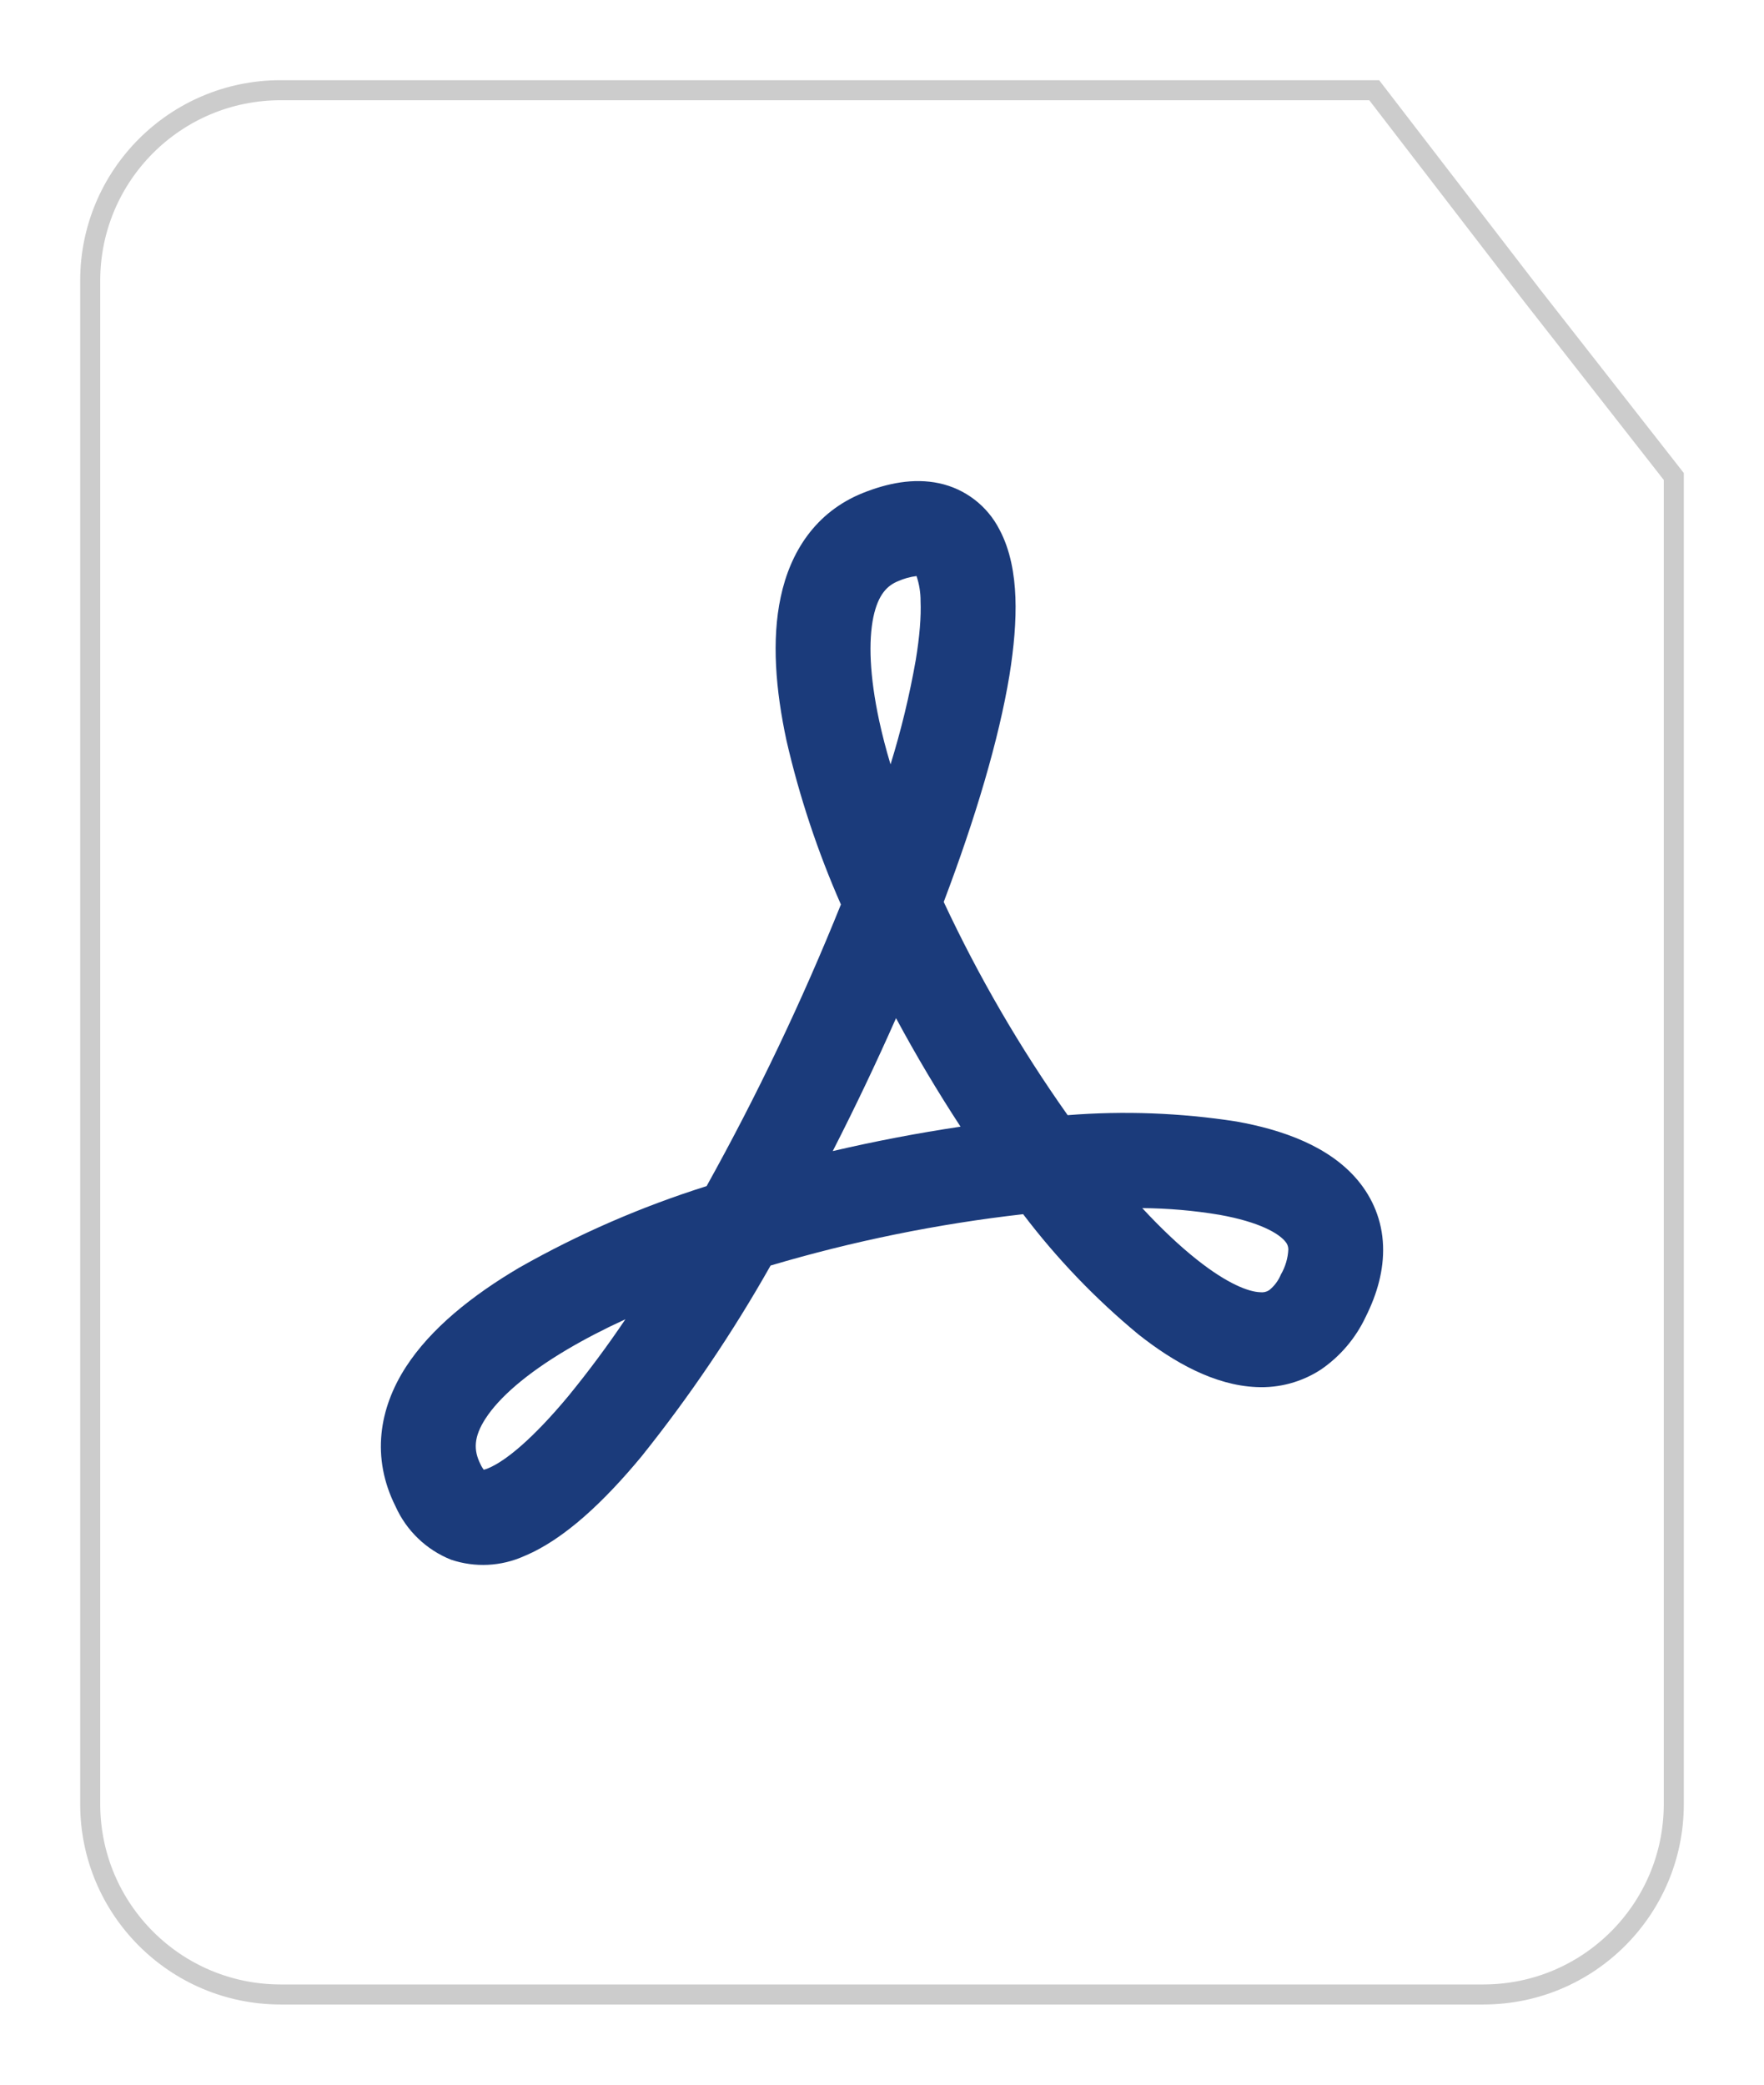 <svg width="88" height="104" viewBox="0 0 88 104" fill="none" xmlns="http://www.w3.org/2000/svg">
<g filter="url(#filter0_d_1171_1248)">
<path d="M4 13C4 7.477 8.477 3 14 3H68.8L76.8 13.4L84 22.6V89C84 94.523 79.523 99 74 99H14C8.477 99 4 94.523 4 89V13Z" fill="white"/>
<path d="M76.404 13.705L76.406 13.708L83.5 22.772V89C83.5 94.247 79.247 98.5 74 98.5H14C8.753 98.5 4.5 94.247 4.5 89V13C4.5 7.753 8.753 3.5 14 3.5H68.554L76.404 13.705Z" stroke="black" stroke-opacity="0.2"/>
</g>
<path fill="#1B3B7B" d="M22.499 77.809C21.27 77.317 20.279 76.367 19.736 75.159C18.506 72.712 18.916 70.264 20.241 68.207C21.49 66.27 23.559 64.624 25.9 63.242C28.865 61.56 31.999 60.196 35.25 59.173C37.774 54.634 40.012 49.941 41.95 45.123C40.791 42.49 39.883 39.755 39.237 36.953C38.694 34.429 38.486 31.931 38.947 29.786C39.42 27.552 40.675 25.546 43.047 24.593C44.259 24.108 45.571 23.836 46.846 24.108C47.487 24.244 48.089 24.521 48.61 24.92C49.13 25.318 49.556 25.827 49.855 26.41C50.41 27.445 50.612 28.656 50.656 29.805C50.7 30.984 50.58 32.297 50.36 33.678C49.83 36.896 48.656 40.833 47.079 44.996C48.819 48.719 50.889 52.279 53.262 55.633C56.07 55.411 58.894 55.517 61.678 55.949C63.974 56.359 66.309 57.179 67.734 58.882C68.492 59.791 68.952 60.901 68.996 62.15C69.04 63.362 68.7 64.56 68.126 65.702C67.628 66.761 66.857 67.667 65.892 68.327C64.938 68.949 63.812 69.254 62.675 69.198C60.586 69.109 58.549 67.961 56.788 66.567C54.648 64.797 52.72 62.786 51.041 60.573C46.775 61.057 42.559 61.914 38.442 63.135C36.555 66.478 34.401 69.664 32.001 72.661C30.171 74.869 28.165 76.793 26.159 77.626C25.006 78.148 23.698 78.213 22.499 77.809ZM31.199 65.816C30.152 66.295 29.18 66.8 28.303 67.317C26.234 68.541 24.89 69.734 24.222 70.768C23.629 71.683 23.616 72.346 23.969 73.046C24.032 73.185 24.096 73.273 24.133 73.323C24.209 73.303 24.282 73.278 24.354 73.248C25.218 72.894 26.594 71.765 28.36 69.639C29.365 68.409 30.312 67.133 31.199 65.816ZM41.546 57.425C43.653 56.933 45.778 56.527 47.918 56.207C46.769 54.45 45.695 52.644 44.7 50.794C43.711 53.032 42.659 55.24 41.546 57.419V57.425ZM56.978 60.264C57.924 61.286 58.845 62.157 59.722 62.851C61.236 64.049 62.29 64.447 62.864 64.466C63.018 64.486 63.173 64.453 63.306 64.371C63.568 64.164 63.772 63.892 63.899 63.583C64.123 63.198 64.251 62.765 64.271 62.321C64.267 62.172 64.209 62.031 64.107 61.923C63.779 61.532 62.845 60.964 60.839 60.605C59.563 60.391 58.272 60.28 56.978 60.27V60.264ZM44.423 38.145C44.954 36.432 45.375 34.687 45.685 32.921C45.88 31.735 45.956 30.757 45.924 29.988C45.926 29.563 45.858 29.141 45.722 28.738C45.407 28.777 45.099 28.862 44.808 28.991C44.259 29.212 43.811 29.659 43.571 30.776C43.319 31.987 43.382 33.735 43.861 35.962C44.013 36.662 44.202 37.394 44.429 38.145H44.423Z"/>
<defs>
<filter id="filter0_d_1171_1248" x="0" y="0" width="88" height="104" filterUnits="userSpaceOnUse" color-interpolation-filters="sRGB">
<feFlood flood-opacity="0" result="BackgroundImageFix"/>
<feColorMatrix in="SourceAlpha" type="matrix" values="0 0 0 0 0 0 0 0 0 0 0 0 0 0 0 0 0 0 127 0" result="hardAlpha"/>
<feOffset dy="1"/>
<feGaussianBlur stdDeviation="2"/>
<feComposite in2="hardAlpha" operator="out"/>
<feColorMatrix type="matrix" values="0 0 0 0 0 0 0 0 0 0 0 0 0 0 0 0 0 0 0.16 0"/>
<feBlend mode="normal" in2="BackgroundImageFix" result="effect1_dropShadow_1171_1248"/>
<feBlend mode="normal" in="SourceGraphic" in2="effect1_dropShadow_1171_1248" result="shape"/>
</filter>
</defs>
</svg>

